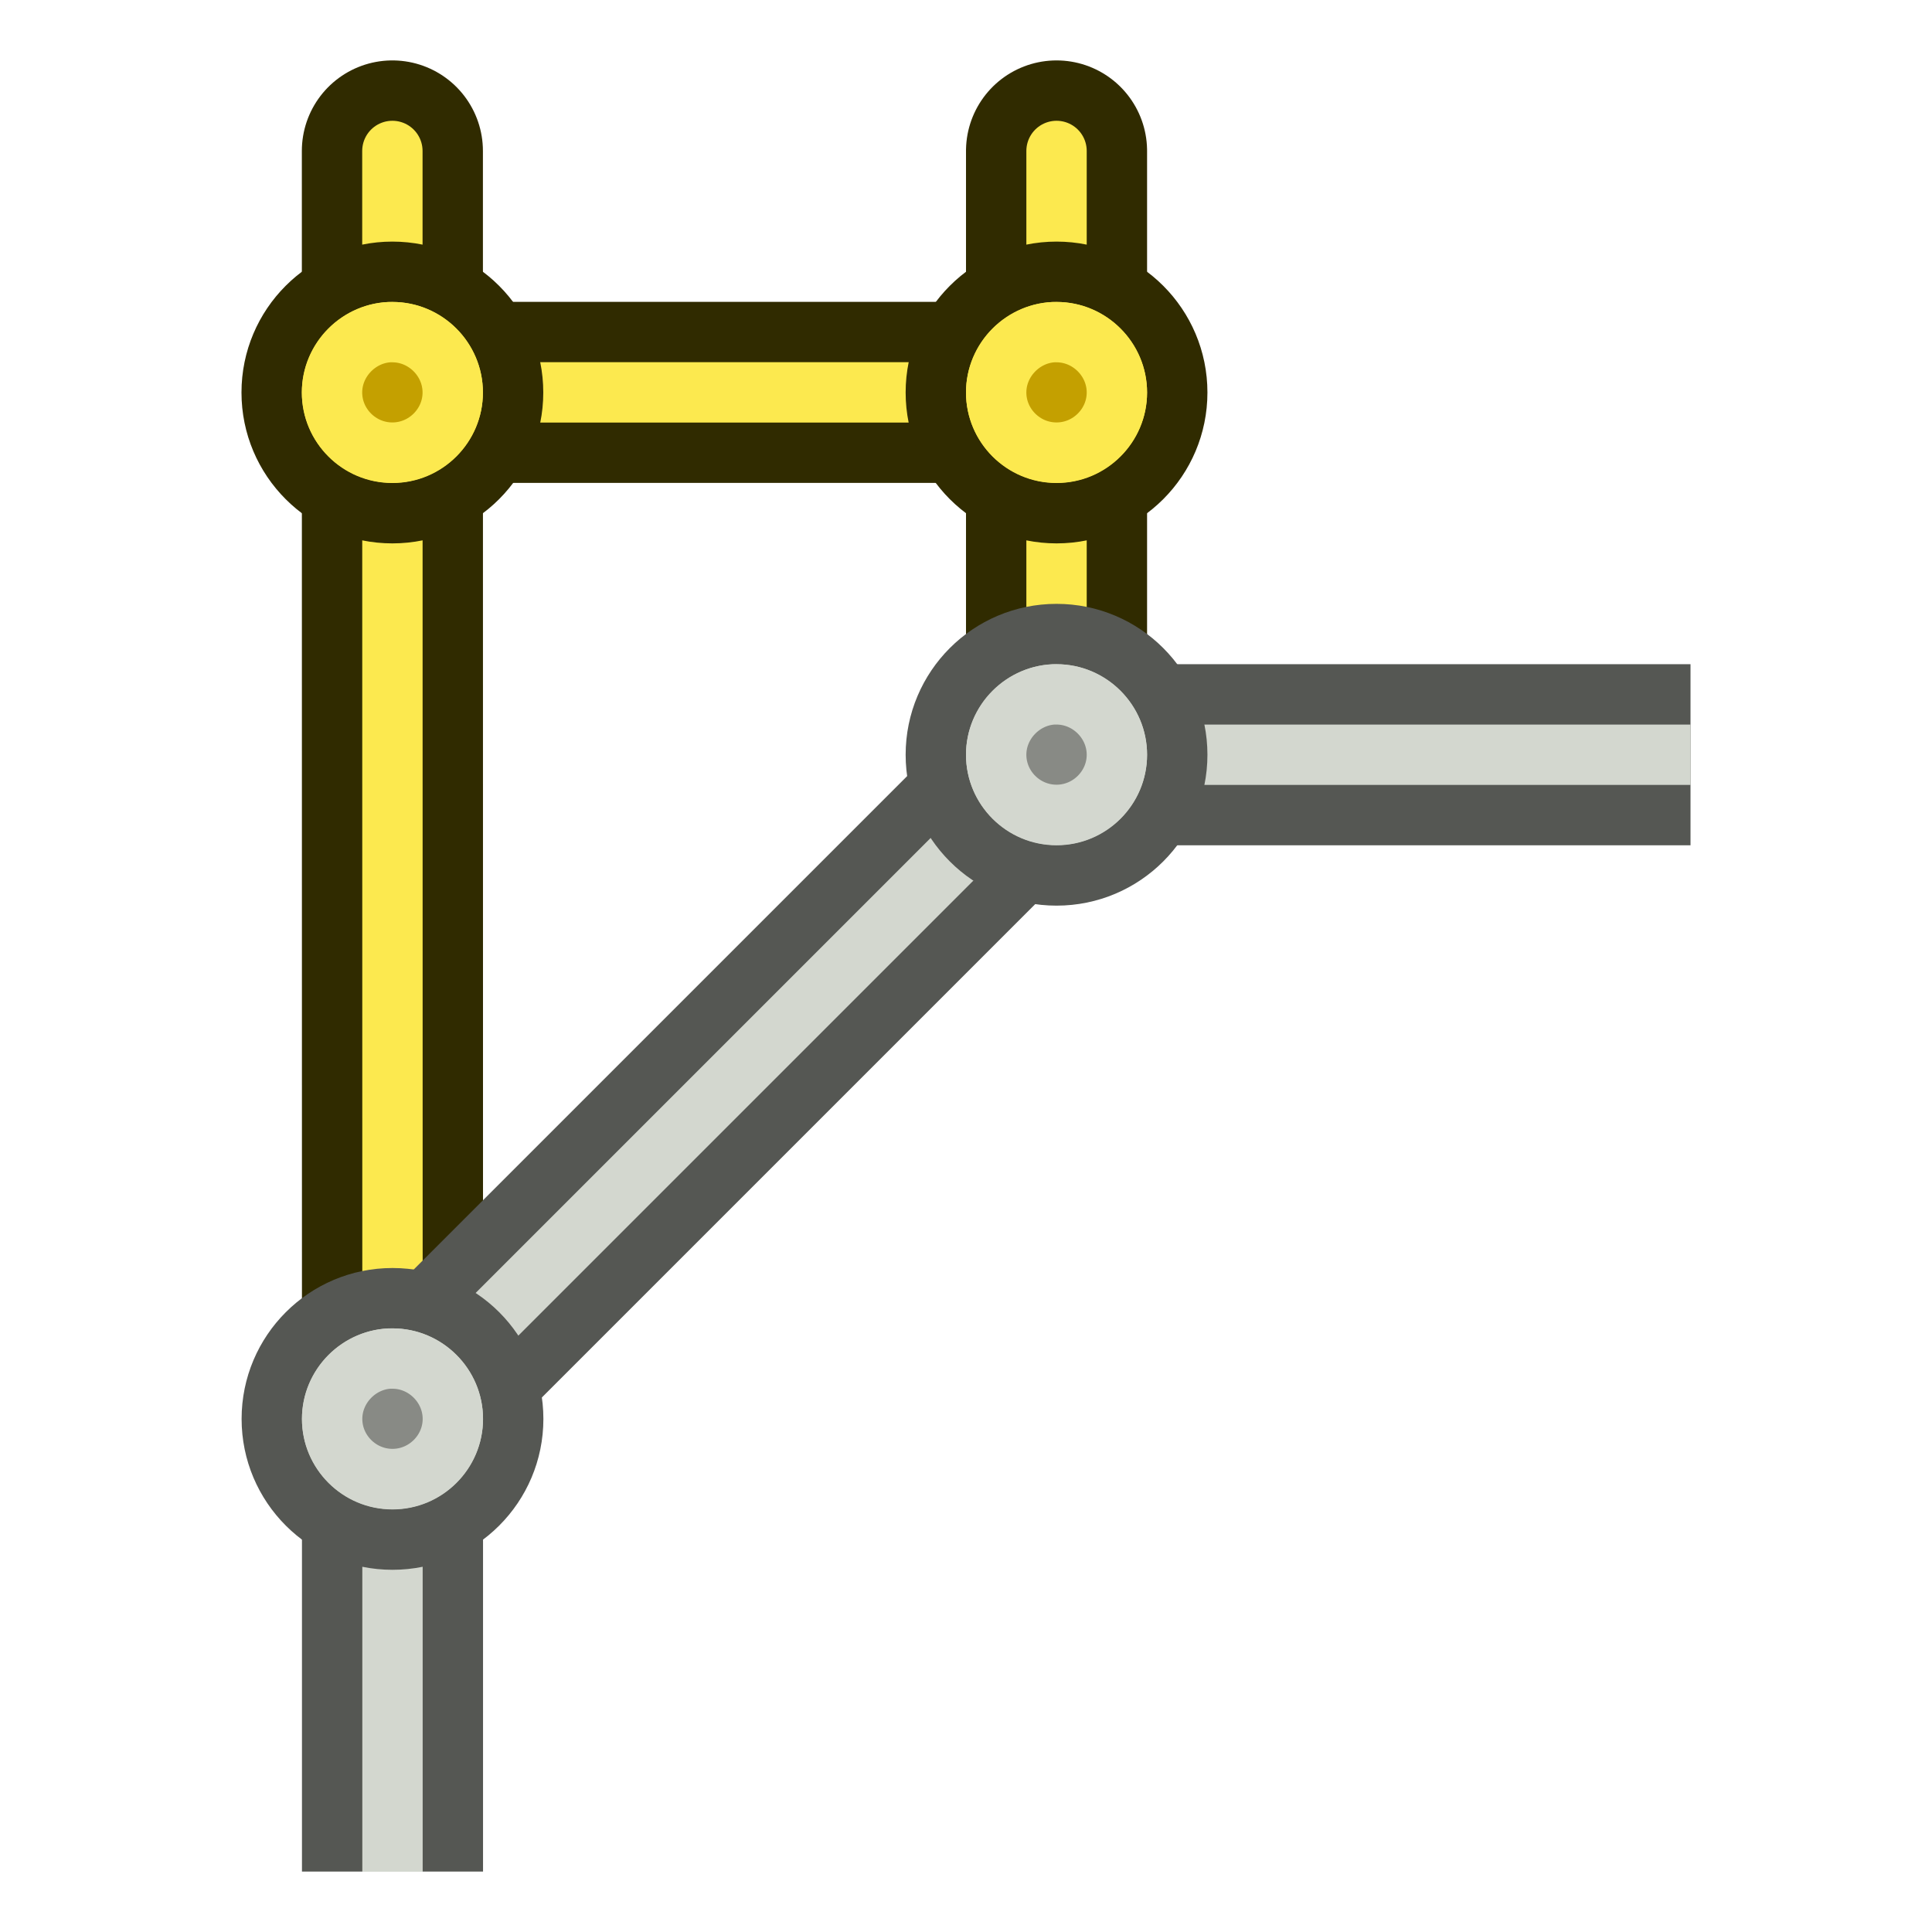 <?xml version="1.0" encoding="UTF-8" standalone="no"?>
<!-- Created with Inkscape (http://www.inkscape.org/) -->

<svg
   width="64"
   height="64"
   viewBox="0 0 16.933 16.933"
   version="1.1"
   id="svg1876"
   style="enable-background:new"
   xmlns="http://www.w3.org/2000/svg"
   xmlns:svg="http://www.w3.org/2000/svg"
   xmlns:rdf="http://www.w3.org/1999/02/22-rdf-syntax-ns#"
   xmlns:cc="http://creativecommons.org/ns#"
   xmlns:dc="http://purl.org/dc/elements/1.1/">
  <defs
     id="defs1870">
    <filter
       style="color-interpolation-filters:sRGB"
       id="filter1958"
       x="-0.071"
       y="-0.093"
       width="1.143"
       height="1.186">
      <feBlend
         mode="exclusion"
         in2="BackgroundImage"
         id="feBlend1960" />
    </filter>
  </defs>
  <g
     id="layer1"
     style="enable-background:new"
     transform="matrix(0,1,1,0,1.0917794e-5,-1.09e-5)">
    <g
       id="g1">
      <path
         style="display:inline;fill:none;stroke:#302b00;stroke-width:1.587;stroke-linecap:round;stroke-dasharray:none;paint-order:fill markers stroke;enable-background:new"
         d="M 14.117,4.102 H 8.296"
         id="path12"
         transform="matrix(0,1,1,0,-0.663,-4.857)" />
      <path
         style="display:inline;fill:none;stroke:#fce94f;stroke-width:0.529;stroke-linecap:round;stroke-dasharray:none;paint-order:fill markers stroke;enable-background:new"
         d="M 14.117,4.102 H 8.296"
         id="path13"
         transform="matrix(0,1,1,0,-0.663,-4.857)" />
    </g>
    <g
       id="g5-5"
       transform="matrix(0,1,1,0,-0.663,-4.857)"
       style="display:inline;enable-background:new">
      <path
         style="fill:none;stroke:#302b00;stroke-width:1.587;stroke-linecap:round;stroke-dasharray:none;paint-order:fill markers stroke;enable-background:new"
         d="M 5.707,1.986 5.708,13.098"
         id="path10"
         transform="translate(2.589)" />
      <path
         style="fill:none;stroke:#fce94f;stroke-width:0.529;stroke-linecap:round;stroke-dasharray:none;paint-order:fill markers stroke;enable-background:new"
         d="M 5.707,1.986 5.708,13.098"
         id="path11"
         transform="translate(2.589)" />
      <g
         id="g7-1"
         style="display:inline;enable-background:new"
         transform="translate(-5.95,-9.416)">
        <circle
           style="fill:#fce94f;stroke:#302b00;stroke-width:0.529;stroke-dasharray:none"
           id="path3-4"
           cx="14.246"
           cy="13.519"
           r="1.058" />
        <path
           style="fill:#c4a000;stroke:#fce94f;stroke-width:0.529;stroke-dasharray:none"
           id="circle3-1"
           d="m 14.219,12.99 h 0.027 c 0.289,0 0.529,0.24 0.529,0.529 0,0.289 -0.239,0.527 -0.529,0.527 -0.291,0 -0.529,-0.238 -0.529,-0.527 0,-0.281 0.229,-0.515 0.502,-0.529 z" />
      </g>
    </g>
    <g
       id="g6-1"
       transform="matrix(0,1,1,0,-0.663,-2.268)"
       style="enable-background:new">
      <path
         style="fill:none;stroke:#302b00;stroke-width:1.587;stroke-linecap:round;stroke-dasharray:none;paint-order:fill markers stroke;enable-background:new"
         d="M 6.615,9.26 H 1.323"
         id="path7"
         transform="matrix(0,1,1,0,2.268,0.663)" />
      <path
         style="fill:none;stroke:#fce94f;stroke-width:0.529;stroke-linecap:round;stroke-dasharray:none;paint-order:fill markers stroke;enable-background:new"
         d="M 6.615,9.26 H 1.323"
         id="path9"
         transform="matrix(0,1,1,0,2.268,0.663)" />
      <g
         id="g4-9"
         style="enable-background:new"
         transform="translate(-2.718,-9.416)">
        <circle
           style="fill:#fce94f;stroke:#302b00;stroke-width:0.529;stroke-dasharray:none"
           id="circle2-5"
           cx="14.246"
           cy="13.519"
           r="1.058" />
        <path
           style="fill:#c4a000;stroke:#fce94f;stroke-width:0.529;stroke-dasharray:none"
           id="path4-8"
           d="m 14.219,12.99 h 0.027 c 0.289,0 0.529,0.24 0.529,0.529 0,0.289 -0.239,0.527 -0.529,0.527 -0.291,0 -0.529,-0.238 -0.529,-0.527 0,-0.281 0.229,-0.515 0.502,-0.529 z" />
      </g>
    </g>
    <g
       id="g2-5"
       style="display:inline;enable-background:new"
       transform="matrix(0,1,1,0,-0.613,-0.737)">
      <path
         style="display:inline;fill:none;stroke:#555753;stroke-width:1.587;stroke-linecap:square;stroke-dasharray:none;paint-order:fill markers stroke;enable-background:new"
         d="M 6.615,14.023 6.615,9.26 12.435,3.44 15.61,3.44"
         id="path5"
         transform="matrix(0,1,1,0,0.737,0.613)" />
      <path
         style="display:inline;fill:none;stroke:#d3d7cf;stroke-width:0.529;stroke-linecap:square;stroke-dasharray:none;paint-order:fill markers stroke;enable-background:new"
         d="M 6.615,14.552 6.615,9.26 12.435,3.44 16.14,3.44"
         id="path6"
         transform="matrix(0,1,1,0,0.737,0.613)" />
    </g>
    <g
       id="g15-5"
       transform="matrix(0,1,1,0,-6.904,-4.986)"
       style="display:inline;stroke-width:0.529;stroke-dasharray:none;enable-background:new">
      <circle
         style="fill:#d3d7cf;stroke:#555753;stroke-width:0.529;stroke-dasharray:none"
         id="circle15-2"
         cx="14.246"
         cy="13.519"
         r="1.058" />
      <path
         style="fill:#888a85;stroke:#d3d7cf;stroke-width:0.529;stroke-dasharray:none"
         id="path15-6"
         d="m 14.219,12.99 h 0.027 c 0.289,0 0.529,0.24 0.529,0.529 0,0.289 -0.239,0.527 -0.529,0.527 -0.291,0 -0.529,-0.238 -0.529,-0.527 0,-0.281 0.229,-0.515 0.502,-0.529 z" />
    </g>
    <g
       id="g8-4"
       transform="matrix(0,1,1,0,-1.083,-10.806)"
       style="display:inline;stroke-width:0.529;stroke-dasharray:none;enable-background:new">
      <circle
         style="fill:#d3d7cf;stroke:#555753;stroke-width:0.529;stroke-dasharray:none"
         id="circle8-8"
         cx="14.246"
         cy="13.519"
         r="1.058" />
      <path
         style="fill:#888a85;stroke:#d3d7cf;stroke-width:0.529;stroke-dasharray:none"
         id="path8-1"
         d="m 14.219,12.99 h 0.027 c 0.289,0 0.529,0.24 0.529,0.529 0,0.289 -0.239,0.527 -0.529,0.527 -0.291,0 -0.529,-0.238 -0.529,-0.527 0,-0.281 0.229,-0.515 0.502,-0.529 z" />
    </g>
  </g>
</svg>
